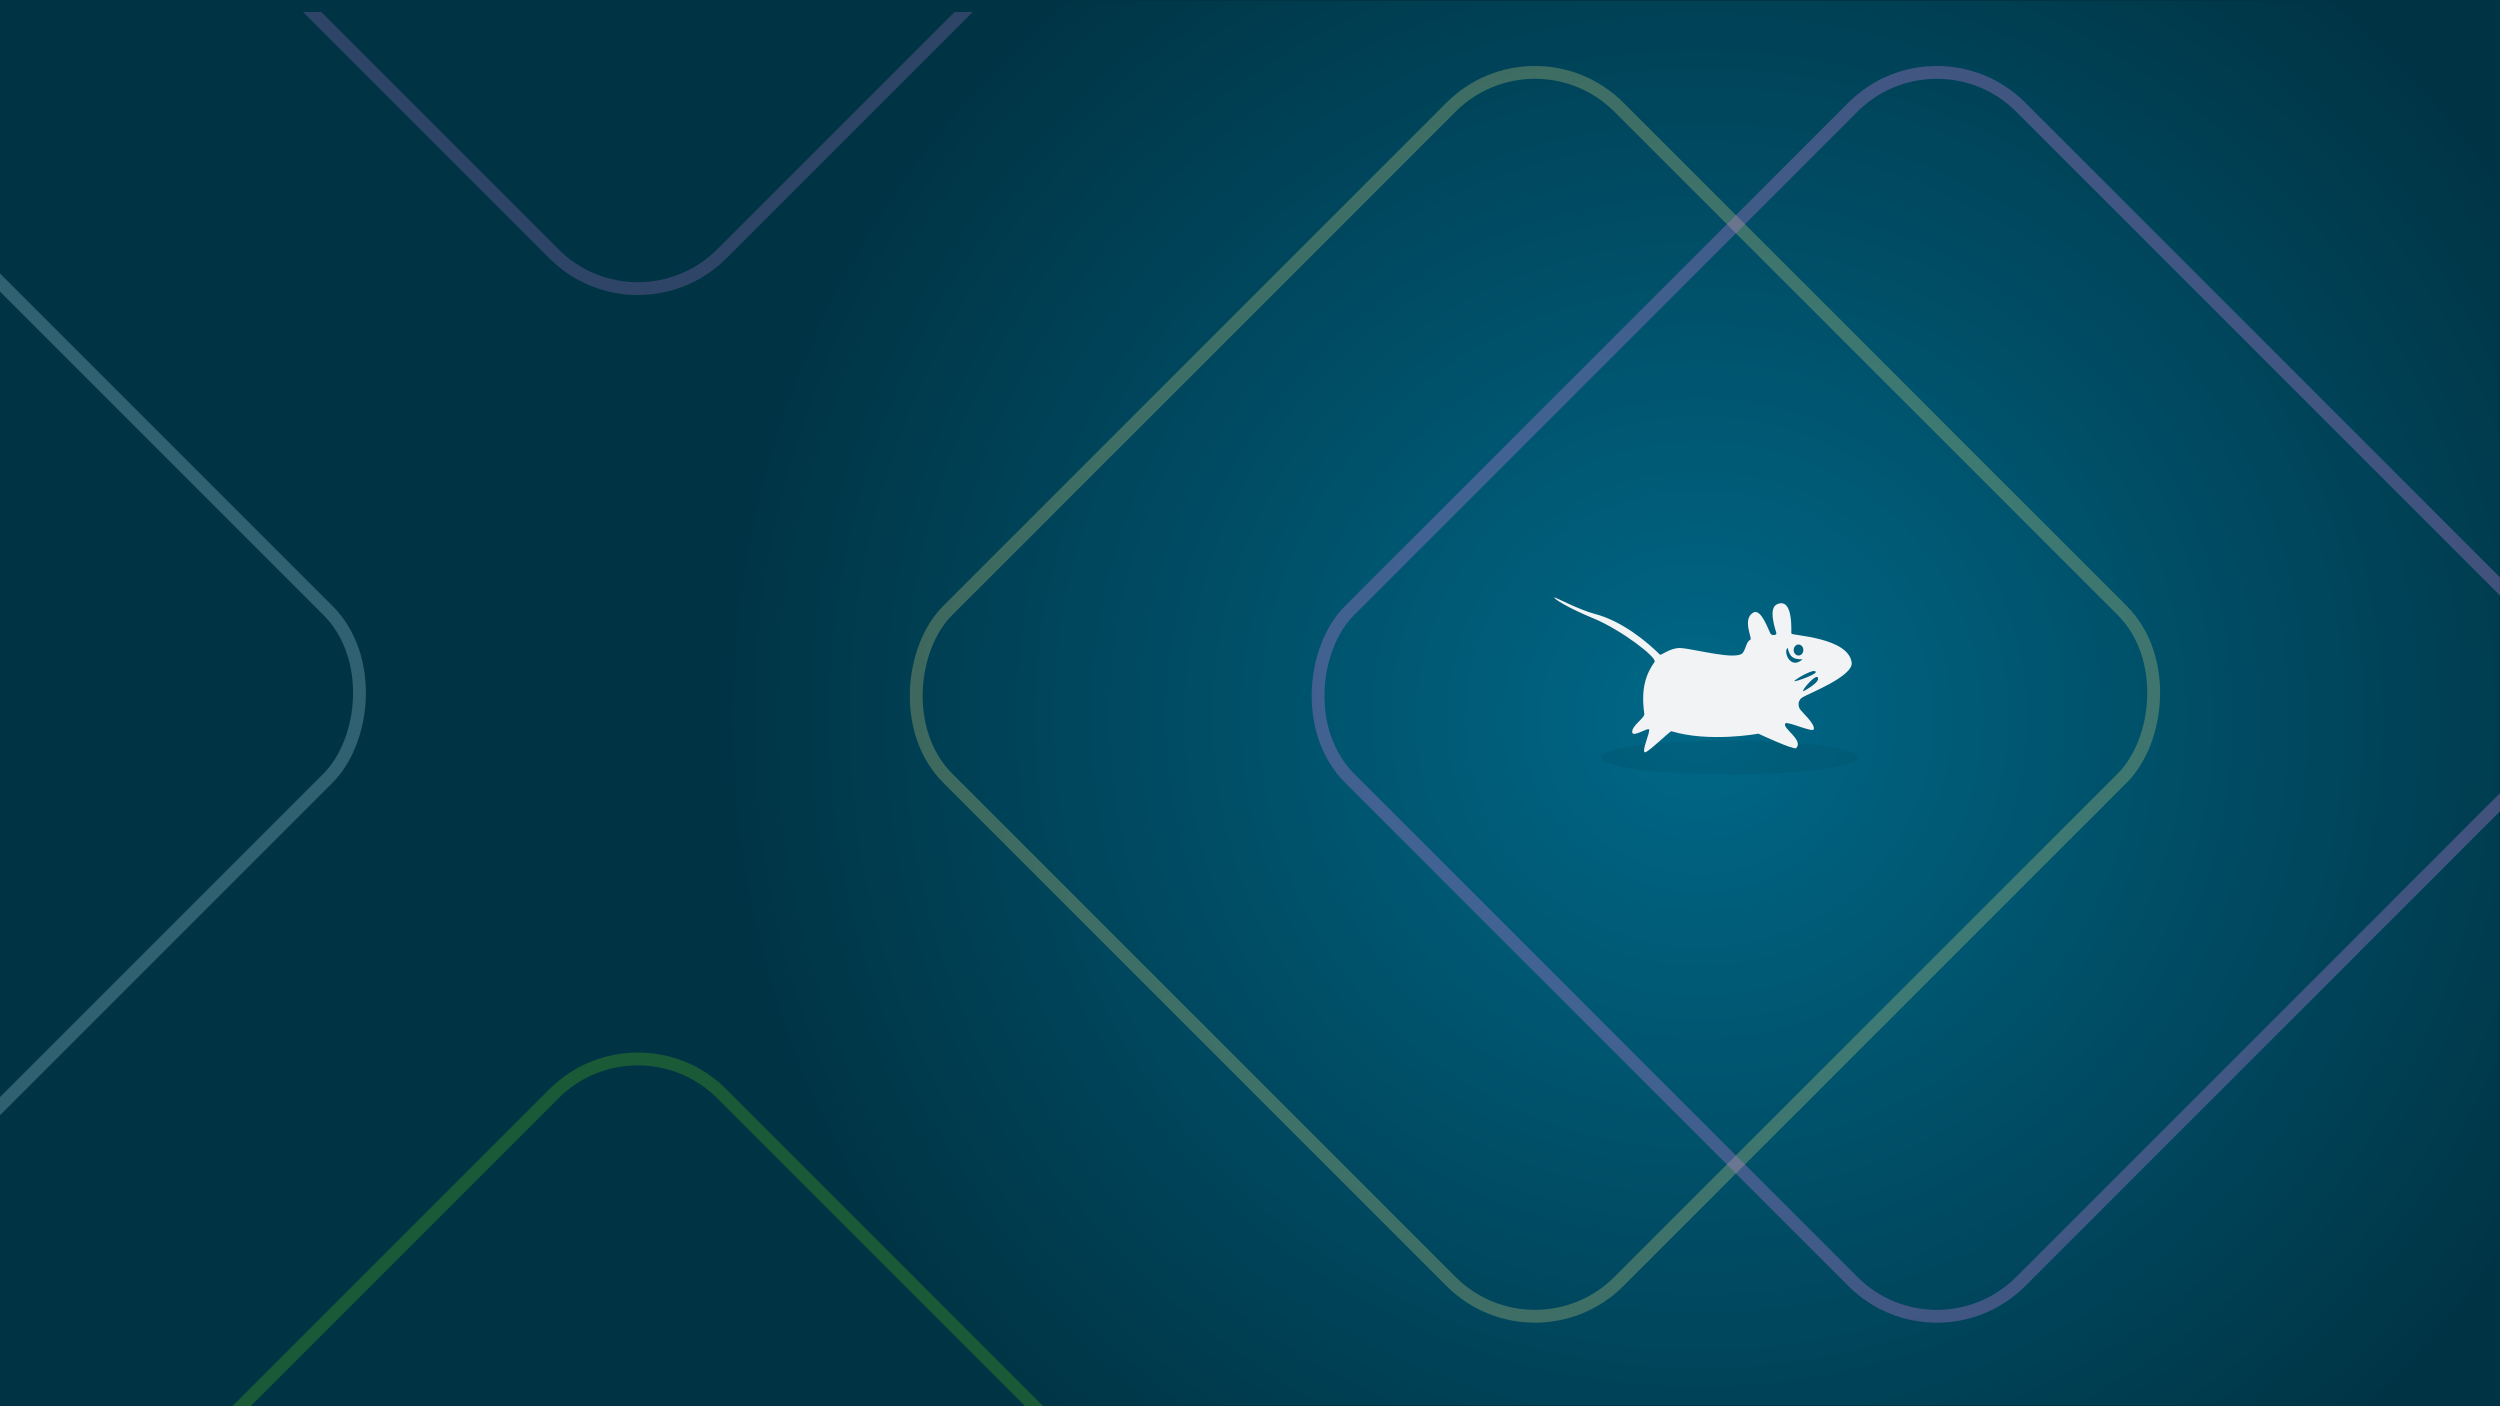 <?xml version="1.0" encoding="UTF-8" standalone="no"?>
<!-- Created with Inkscape (http://www.inkscape.org/) -->

<svg
   width="1920"
   height="1080"
   viewBox="0 0 1920 1080"
   version="1.1"
   id="svg1"
   inkscape:version="1.4 (e7c3feb, 2024-10-09)"
   sodipodi:docname="xfce-x2-export.svg"
   inkscape:export-filename="xfce-wall/xfce-yes.png"
   inkscape:export-xdpi="96"
   inkscape:export-ydpi="96"
   xmlns:inkscape="http://www.inkscape.org/namespaces/inkscape"
   xmlns:sodipodi="http://sodipodi.sourceforge.net/DTD/sodipodi-0.dtd"
   xmlns:xlink="http://www.w3.org/1999/xlink"
   xmlns="http://www.w3.org/2000/svg"
   xmlns:svg="http://www.w3.org/2000/svg">
  <sodipodi:namedview
     id="namedview1"
     pagecolor="#ffffff"
     bordercolor="#000000"
     borderopacity="0.25"
     inkscape:showpageshadow="2"
     inkscape:pageopacity="0.0"
     inkscape:pagecheckerboard="0"
     inkscape:deskcolor="#d1d1d1"
     inkscape:document-units="px"
     showguides="true"
     inkscape:zoom="0.2419631"
     inkscape:cx="960.89032"
     inkscape:cy="776.97798"
     inkscape:window-width="1920"
     inkscape:window-height="992"
     inkscape:window-x="0"
     inkscape:window-y="0"
     inkscape:window-maximized="1"
     inkscape:current-layer="layer1"
     showgrid="false" />
  <defs
     id="defs1">
    <linearGradient
       id="linearGradient53"
       inkscape:collect="always">
      <stop
         style="stop-color:#003445;stop-opacity:1;"
         offset="0"
         id="stop52" />
      <stop
         style="stop-color:#003445;stop-opacity:1"
         offset="1"
         id="stop53" />
    </linearGradient>
    <linearGradient
       id="linearGradient50"
       inkscape:collect="always">
      <stop
         style="stop-color:#006888;stop-opacity:1"
         offset="0"
         id="stop50" />
      <stop
         style="stop-color:#003445;stop-opacity:1"
         offset="1"
         id="stop51" />
    </linearGradient>
    <radialGradient
       inkscape:collect="always"
       xlink:href="#linearGradient53"
       id="radialGradient18"
       cx="1305.094"
       cy="562.042"
       fx="1305.094"
       fy="562.042"
       r="960"
       gradientTransform="matrix(0.269,0,0,0.761,953.493,124.592)"
       gradientUnits="userSpaceOnUse" />
    <radialGradient
       inkscape:collect="always"
       xlink:href="#linearGradient50"
       id="radialGradient53"
       cx="1305.094"
       cy="-1565.433"
       fx="1305.094"
       fy="-1565.433"
       r="960.763"
       gradientTransform="matrix(0.778,0,0,0.761,289.79,1743.003)"
       gradientUnits="userSpaceOnUse" />
    <filter
       inkscape:collect="always"
       style="color-interpolation-filters:sRGB"
       id="filter66"
       x="-0.123"
       y="-0.664"
       width="1.246"
       height="2.327">
      <feGaussianBlur
         inkscape:collect="always"
         stdDeviation="10.103"
         id="feGaussianBlur66" />
    </filter>
    <clipPath
       clipPathUnits="userSpaceOnUse"
       id="clipPath3">
      <rect
         style="opacity:1;fill:url(#radialGradient4);fill-opacity:1;stroke:url(#radialGradient5);stroke-width:1.527"
         id="rect4"
         width="1920"
         height="1080"
         x="0"
         y="9.229" />
    </clipPath>
    <radialGradient
       inkscape:collect="always"
       xlink:href="#linearGradient50"
       id="radialGradient4"
       gradientUnits="userSpaceOnUse"
       gradientTransform="matrix(0.778,0,0,0.761,289.79,1752.232)"
       cx="1305.094"
       cy="-1565.433"
       fx="1305.094"
       fy="-1565.433"
       r="960.763" />
    <radialGradient
       inkscape:collect="always"
       xlink:href="#linearGradient53"
       id="radialGradient5"
       gradientUnits="userSpaceOnUse"
       gradientTransform="matrix(0.269,0,0,0.761,953.493,133.821)"
       cx="1305.094"
       cy="562.042"
       fx="1305.094"
       fy="562.042"
       r="960" />
  </defs>
  <g
     inkscape:label="Layer 1"
     inkscape:groupmode="layer"
     id="layer1">
    <rect
       style="opacity:1;fill:url(#radialGradient53);fill-opacity:1;stroke:url(#radialGradient18);stroke-width:1.527"
       id="rect38"
       width="1920"
       height="1080"
       x="0"
       y="0" />
    <ellipse
       style="opacity:0.257;fill:#070c0f;stroke:none;stroke-width:24.571;stroke-dasharray:none;filter:url(#filter66)"
       id="path66"
       cx="1328.057"
       cy="604.688"
       rx="98.63"
       ry="18.265"
       transform="matrix(1,0,0,0.716,0,148.777)" />
    <g
       id="g1"
       clip-path="url(#clipPath3)">
      <rect
         style="opacity:0.25;fill:none;stroke:#fbeb83;stroke-width:9.849;stroke-dasharray:none"
         id="rect2"
         width="728.87"
         height="728.87"
         x="846.198"
         y="-820.947"
         ry="91.109"
         transform="rotate(45)" />
      <rect
         style="opacity:0.25;fill:none;stroke:#c1ebf7;stroke-width:9.849;stroke-dasharray:none"
         id="rect1"
         width="728.87"
         height="728.87"
         x="-128.161"
         y="153.412"
         ry="91.109"
         transform="rotate(45)" />
      <g
         id="g66">
        <rect
           style="opacity:0.25;fill:none;stroke:#b97ace;stroke-width:9.849;stroke-dasharray:none"
           id="rect5"
           width="728.87"
           height="728.87"
           x="-199.058"
           y="-891.844"
           ry="91.109"
           transform="rotate(45)" />
        <rect
           style="opacity:0.25;fill:none;stroke:#6acc0a;stroke-width:9.849;stroke-dasharray:none"
           id="rect6"
           width="728.87"
           height="728.87"
           x="894.782"
           y="201.996"
           ry="91.109"
           transform="rotate(45)" />
      </g>
      <rect
         style="opacity:0.35;fill:none;stroke:#b97ace;stroke-width:9.849;stroke-dasharray:none"
         id="rect47"
         width="728.87"
         height="728.87"
         x="1064.437"
         y="-1039.185"
         ry="91.109"
         transform="rotate(45)" />
    </g>
    <path
       inkscape:connector-curvature="0"
       style="fill:#f1f3f5;fill-opacity:1;fill-rule:evenodd;stroke:none;stroke-width:0.005pt;stroke-linecap:butt;stroke-linejoin:miter;stroke-opacity:1"
       d="m 1193.842,458.809 c -1.219,0.667 9.753,7.821 30.254,16.261 20.502,8.44 48.824,29.832 46.603,33.285 -6.659,9.379 -10.587,20.597 -7.876,39.811 0.489,3.382 -10.023,9.255 -9.259,14.358 0.639,3.883 11.749,-3.849 12.964,-2.323 0.743,2.74 -5.944,16.608 -3.241,17.599 1.977,0.588 19.355,-16.491 20.365,-16.205 28.659,8.664 65.947,2.122 66.669,1.847 -0.068,-0.151 26.832,12.646 29.17,11.117 5.897,-6.386 -11.176,-15.387 -8.329,-18.982 1.248,-1.882 20.795,7.067 21.759,4.624 1.401,-4.229 -9.077,-13.11 -10.653,-15.741 -1.371,-2.426 -1.668,-6.343 1.847,-8.794 3.516,-2.451 39.472,-16.203 37.964,-26.847 -2.607,-19.339 -45.6,-20.595 -46.294,-22.223 -0.326,-0.765 1.892,-27.655 -10.652,-22.688 -7.724,2.875 -1.418,20.008 -0.918,22.223 0.461,2.039 -3.436,1.824 -4.17,0.929 -1.639,-2.001 -7.048,-19.859 -13.429,-16.67 -8.949,4.934 -0.527,20.33 -2.312,20.829 -3.316,1.853 -3.128,6.379 -5.785,10.066 -4.383,6.281 -37.175,-2.942 -47.776,-3.584 -7.761,-0.458 -15.184,5.909 -15.885,5.099 -9.45,-9.463 -29.001,-25.942 -50.419,-31.415 -12.011,-3.26 -29.88,-12.697 -30.597,-12.577 z m 187.42,36.183 c 2.05,0 3.706,1.892 3.706,4.226 0,2.333 -1.656,4.226 -3.706,4.226 -2.05,0 -3.717,-1.892 -3.717,-4.226 0,-2.333 1.667,-4.226 3.717,-4.226 z m -8.329,2.566 c 1.577,6.808 4.039,8.978 11.427,8.761 -9.403,8.623 -15.118,-6.151 -11.427,-8.761 z m 20.331,17.798 c 0.385,0.014 0.681,0.102 0.874,0.288 3.704,1.343 -15.92,8.409 -16.051,7.411 -0.204,-0.712 11.457,-7.84 15.177,-7.699 z m 1.991,4.524 c 0.203,-0.016 0.381,0.011 0.531,0.088 3.497,3.474 -11.071,11.177 -10.907,10.907 -1.174,-0.709 7.334,-10.759 10.376,-10.995 z"
       id="path47" />
  </g>
</svg>
